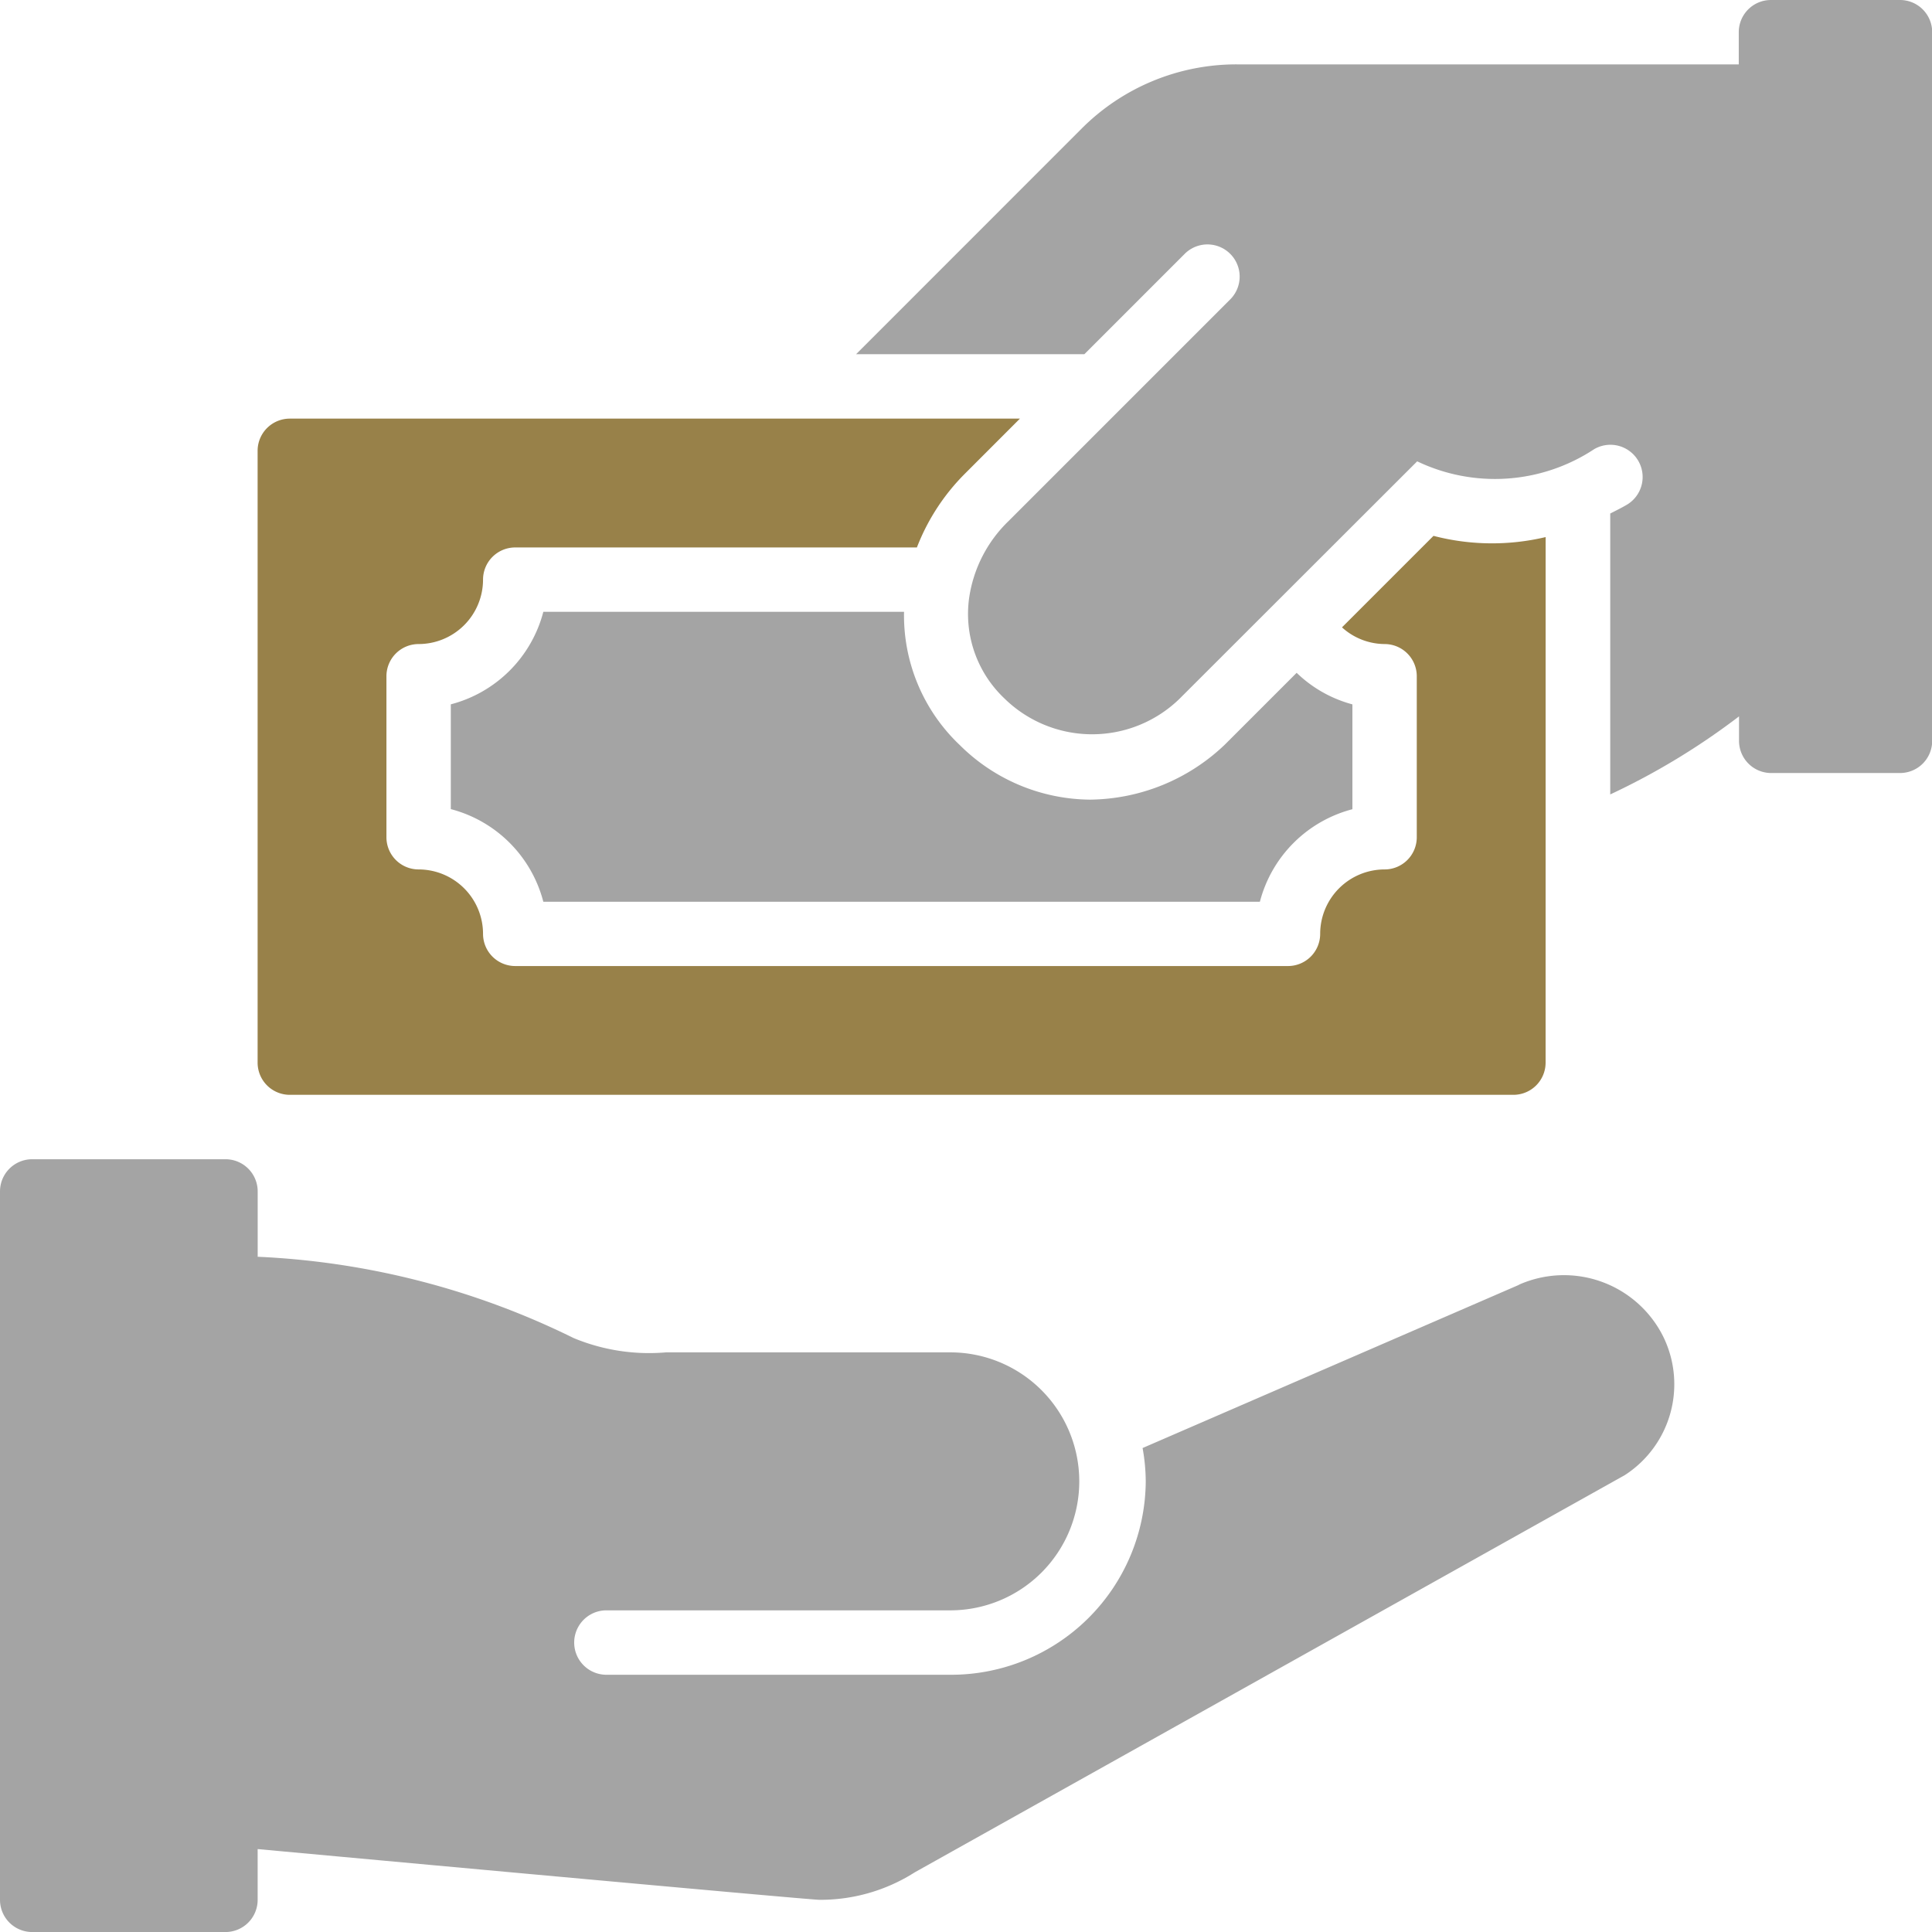 <svg id="Cash_payment" data-name="Cash payment" xmlns="http://www.w3.org/2000/svg" width="51.98" height="51.982" viewBox="0 0 51.98 51.982">
  <path id="Path_406" data-name="Path 406" d="M42.864,41.381,32.741,45.77a5.14,5.14,0,0,1,.085.9,5.237,5.237,0,0,1-5.259,5.2H18.315a.866.866,0,0,1,0-1.733h9.252a3.47,3.47,0,1,0,0-6.941H19.919a5.292,5.292,0,0,1-2.486-.385,21.341,21.341,0,0,0-8.5-2.187V38.866A.866.866,0,0,0,8.064,38h-5.2A.866.866,0,0,0,2,38.866v19.06a.866.866,0,0,0,.866.866h5.2a.866.866,0,0,0,.866-.866V56.56s14.814,1.365,15.117,1.365a4.726,4.726,0,0,0,2.565-.741L45.713,46.5a2.91,2.91,0,0,0,1.027-3.746,2.985,2.985,0,0,0-3.876-1.377Z" transform="translate(-2 -6.811)" fill="#a4a4a4"/>
  <path id="Path_407" data-name="Path 407" d="M18.489,21A3.478,3.478,0,0,1,16,23.489v2.819A3.478,3.478,0,0,1,18.489,28.8H37.768a3.478,3.478,0,0,1,2.489-2.489V23.49a3.436,3.436,0,0,1-1.5-.849l-1.93,1.93a5.324,5.324,0,0,1-3.633,1.482A5.022,5.022,0,0,1,29.7,24.591,4.806,4.806,0,0,1,28.194,21Z" transform="translate(-3.871 -4.539)" fill="#a4a4a4"/>
  <path id="Path_408" data-name="Path 408" d="M44.654,18.187a6.251,6.251,0,0,1-3.017-.033l-2.462,2.462a1.721,1.721,0,0,0,1.146.449.866.866,0,0,1,.866.866v4.332a.866.866,0,0,1-.866.866,1.735,1.735,0,0,0-1.733,1.733.866.866,0,0,1-.866.866H16.931a.866.866,0,0,1-.866-.866,1.735,1.735,0,0,0-1.733-1.733.866.866,0,0,1-.866-.866V21.931a.866.866,0,0,1,.866-.866,1.735,1.735,0,0,0,1.733-1.733.866.866,0,0,1,.866-.866H27.738a5.719,5.719,0,0,1,1.281-1.974L30.51,15H10.866a.866.866,0,0,0-.866.866V32.327a.866.866,0,0,0,.866.866H43.787a.866.866,0,0,0,.866-.866Z" transform="translate(-3.069 -3.737)" fill="#988149"/>
  <path id="Path_409" data-name="Path 409" d="M56.668,2H53.2a.866.866,0,0,0-.866.866v.866h-13.5a5.881,5.881,0,0,0-4.186,1.734L28.586,11.53h6.141l2.7-2.7a.866.866,0,1,1,1.225,1.225l-5.961,5.961A3.593,3.593,0,0,0,31.63,18.07a3.126,3.126,0,0,0,.941,2.716,3.371,3.371,0,0,0,4.711.02l6.4-6.394a4.847,4.847,0,0,0,4.763-.328.866.866,0,0,1,.871,1.5c-.146.085-.293.157-.44.232v7.558a18.946,18.946,0,0,0,3.465-2.1v.658a.866.866,0,0,0,.866.866h3.465a.866.866,0,0,0,.866-.866V2.866A.866.866,0,0,0,56.668,2Z" transform="translate(-5.553 -2)" fill="#a4a4a4"/>
</svg>
